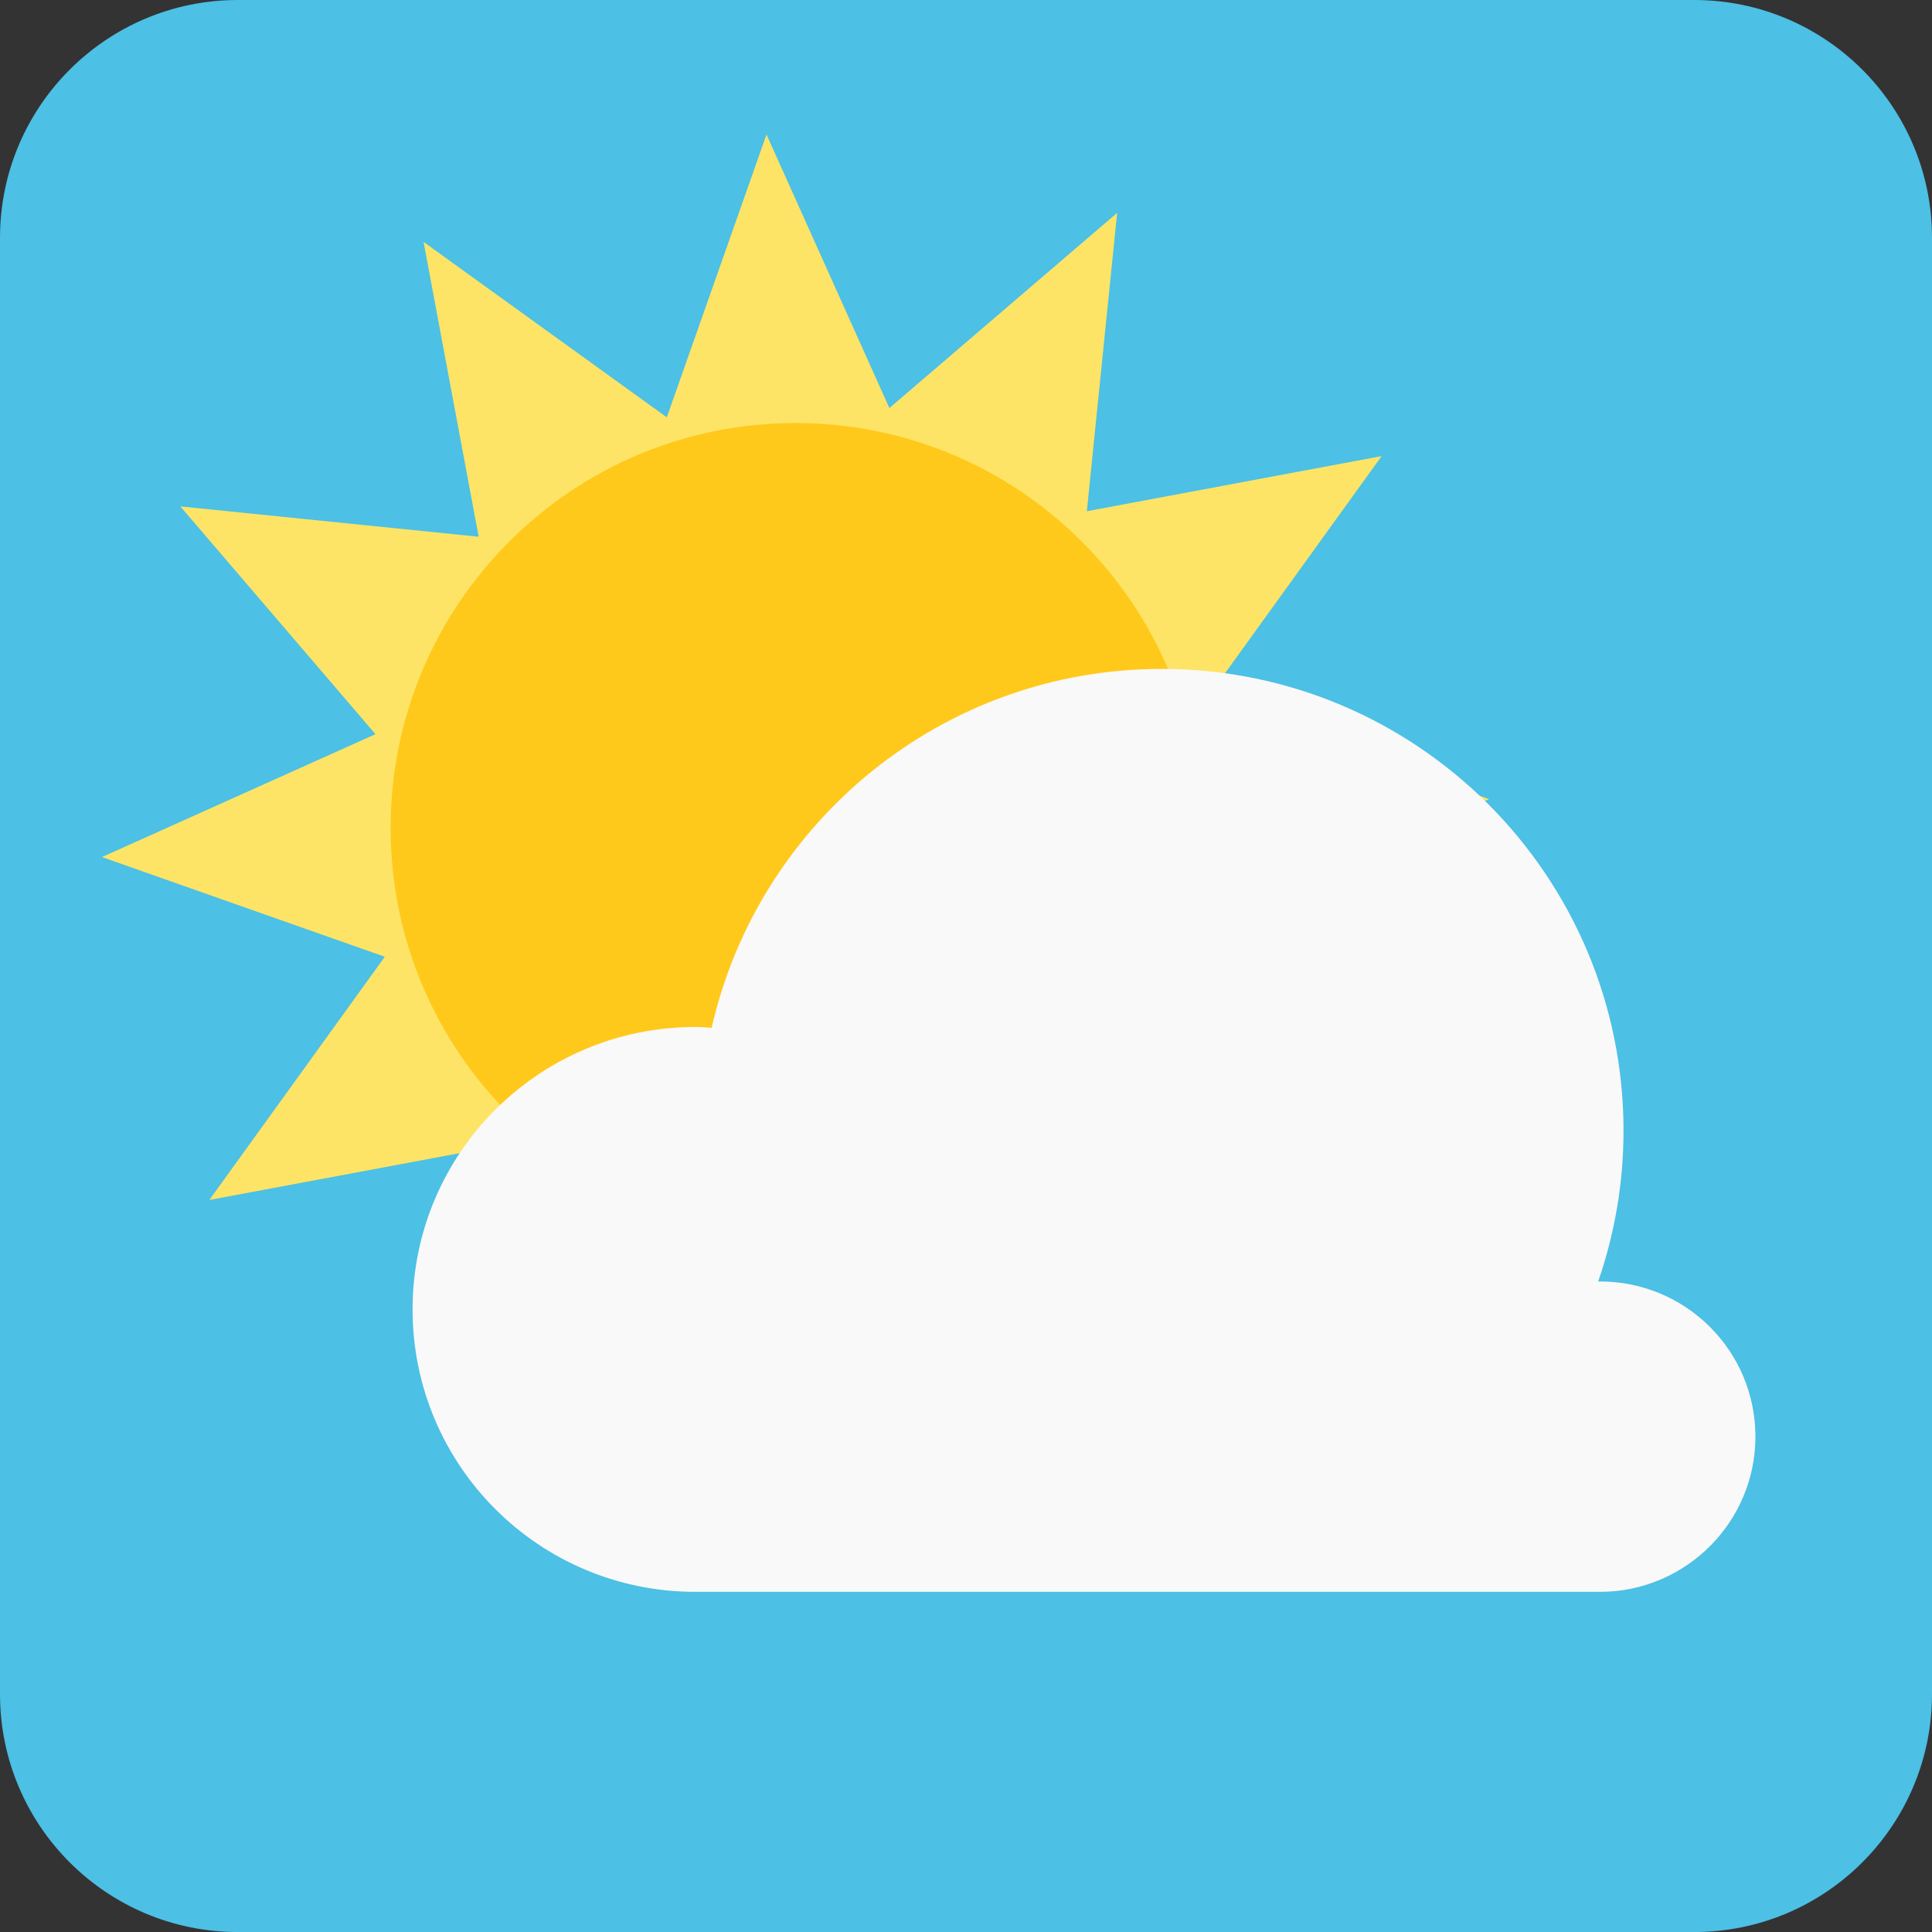 <?xml version="1.0" encoding="iso-8859-1"?>
<!-- Generator: Adobe Illustrator 15.0.0, SVG Export Plug-In . SVG Version: 6.00 Build 0)  -->
<!DOCTYPE svg PUBLIC "-//W3C//DTD SVG 1.1//EN" "http://www.w3.org/Graphics/SVG/1.1/DTD/svg11.dtd">
<svg version="1.1" xmlns="http://www.w3.org/2000/svg" xmlns:xlink="http://www.w3.org/1999/xlink" x="0px" y="0px"
	 width="47.999px" height="48px" viewBox="0 0 47.999 48" style="enable-background:new 0 0 47.999 48;" xml:space="preserve">
<rect x="0" y="0" width="47.999" height="48" fill="#333333" stroke="none"/>
<g id="Cloudy">
	<path style="fill-rule:evenodd;clip-rule:evenodd;fill:#4CC0E5;" d="M47.999,42.089c0,3.265-2.646,5.911-5.91,5.911H5.91
		C2.646,48,0,45.354,0,42.089V5.91C0,2.646,2.646,0,5.91,0h36.179c3.265,0,5.91,2.646,5.91,5.91V42.089z"/>
	<path style="fill:#FDE466;" d="M22.959,30.774l6.044,4.36l-1.37-7.324l7.414,0.754l-4.848-5.658l6.795-3.053l-7.028-2.477
		l4.36-6.045l-7.324,1.37l0.753-7.413l-5.659,4.85l-3.053-6.797l-2.477,7.027L10.523,6.01l1.369,7.325L4.48,12.581l4.848,5.659
		l-6.795,3.053l7.027,2.477l-4.359,6.042l7.324-1.369l-0.754,7.413l5.658-4.85l3.055,6.797L22.959,30.774z"/>
	<path style="fill:#FFC91B;" d="M29.825,20.57c0,5.557-4.503,10.061-10.061,10.061c-5.556,0-10.059-4.504-10.059-10.061
		S14.209,10.51,19.765,10.51C25.322,10.51,29.825,15.014,29.825,20.57"/>
	<path style="fill:#F9F9F9;" d="M39.75,31.837c-0.016,0-0.031,0.001-0.045,0.001c0.406-1.174,0.63-2.434,0.63-3.746
		c0-6.337-5.137-11.473-11.472-11.473c-5.458,0-10.022,3.812-11.183,8.917c-0.138-0.009-0.269-0.021-0.406-0.021
		c-3.881,0-7.024,3.137-7.024,7.016s3.144,7.017,7.024,7.017c1.142,0,8.037,0,13.914,0c4.189,0,7.86,0,8.562,0
		c1.081,0,2.055-0.446,2.758-1.16c0.681-0.695,1.104-1.645,1.104-2.696C43.612,33.559,41.882,31.837,39.75,31.837z"/>
</g>
<g id="Layer_1">
</g>
</svg>
